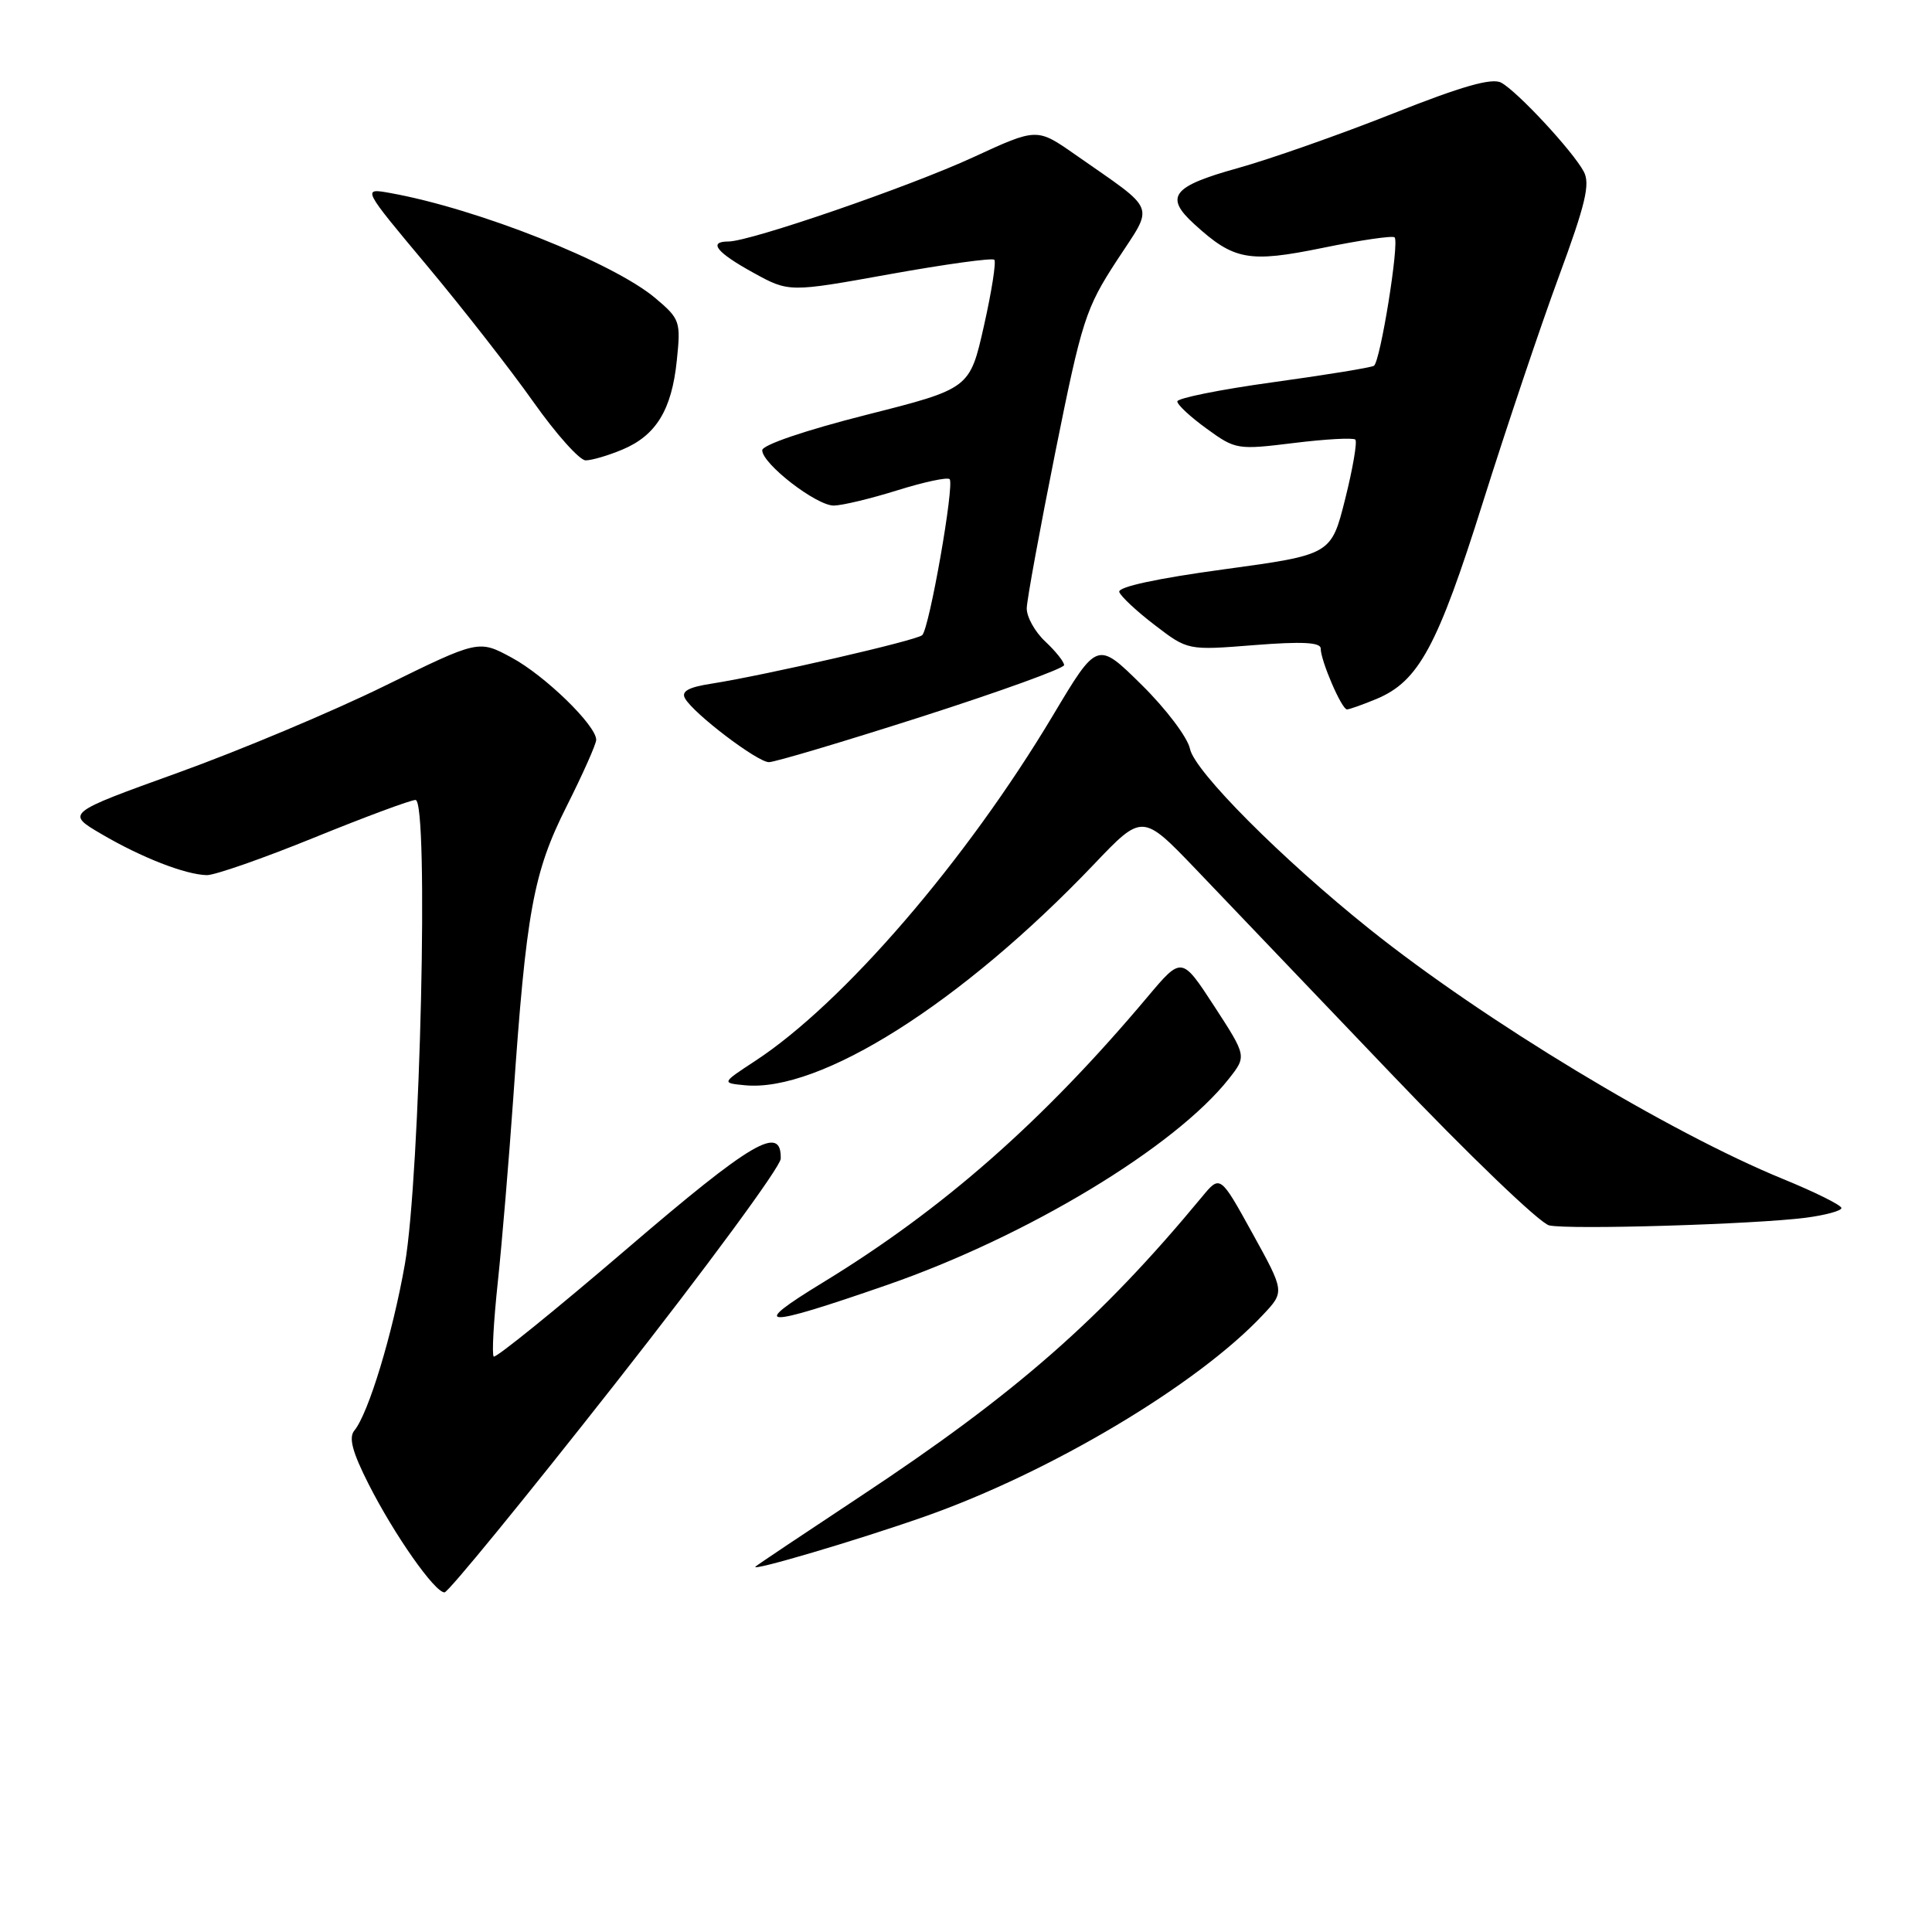 <?xml version="1.0" encoding="UTF-8" standalone="no"?>
<!DOCTYPE svg PUBLIC "-//W3C//DTD SVG 1.1//EN" "http://www.w3.org/Graphics/SVG/1.1/DTD/svg11.dtd" >
<svg xmlns="http://www.w3.org/2000/svg" xmlns:xlink="http://www.w3.org/1999/xlink" version="1.1" viewBox="0 0 256 256">
 <g >
 <path fill="currentColor"
d=" M 81.59 183.25 C 93.58 167.99 103.42 154.62 103.45 153.54 C 103.57 148.95 99.69 151.22 82.99 165.54 C 73.57 173.61 65.67 180.00 65.42 179.75 C 65.16 179.50 65.41 175.06 65.96 169.90 C 66.51 164.73 67.43 153.75 68.01 145.50 C 69.72 120.77 70.66 115.63 75.07 106.86 C 77.23 102.56 79.00 98.59 79.00 98.03 C 79.00 96.12 72.20 89.51 67.80 87.14 C 63.42 84.77 63.42 84.77 50.96 90.89 C 44.11 94.26 31.80 99.43 23.61 102.38 C 8.72 107.75 8.72 107.75 13.45 110.52 C 18.77 113.64 24.55 115.89 27.40 115.96 C 28.45 115.98 34.84 113.75 41.60 111.00 C 48.36 108.25 54.42 106.00 55.06 106.00 C 56.84 106.00 55.69 155.81 53.65 167.50 C 52.02 176.76 48.82 187.30 46.95 189.56 C 46.18 190.49 46.69 192.41 48.85 196.67 C 52.26 203.39 57.60 211.00 58.90 211.00 C 59.39 211.00 69.60 198.51 81.59 183.25 Z  M 122.50 200.96 C 139.19 195.10 158.72 183.45 167.36 174.21 C 170.23 171.16 170.23 171.16 165.95 163.41 C 161.68 155.67 161.68 155.67 159.27 158.59 C 145.87 174.78 134.60 184.66 114.00 198.28 C 106.58 203.19 100.32 207.37 100.11 207.58 C 99.35 208.30 113.60 204.09 122.50 200.96 Z  M 117.50 170.28 C 136.09 163.84 155.70 152.00 162.85 142.92 C 165.19 139.94 165.19 139.94 160.89 133.32 C 156.58 126.71 156.58 126.71 152.04 132.11 C 138.19 148.58 124.94 160.24 109.00 169.96 C 99.15 175.97 100.89 176.04 117.50 170.28 Z  M 239.25 161.36 C 241.86 161.02 244.00 160.44 244.00 160.07 C 244.00 159.70 240.51 157.96 236.25 156.22 C 221.07 150.00 196.59 135.20 181.50 123.13 C 169.87 113.83 158.29 102.21 157.68 99.23 C 157.37 97.72 154.50 93.92 151.26 90.73 C 145.40 84.95 145.40 84.95 139.56 94.73 C 128.05 114.01 111.74 132.94 100.05 140.59 C 95.61 143.50 95.61 143.50 98.68 143.80 C 108.64 144.79 127.42 132.91 144.94 114.54 C 151.37 107.79 151.37 107.79 158.44 115.16 C 162.32 119.22 173.95 131.39 184.27 142.20 C 194.59 153.02 204.04 162.09 205.27 162.37 C 207.92 162.97 232.47 162.23 239.25 161.36 Z  M 122.13 94.96 C 132.51 91.63 141.00 88.56 141.00 88.13 C 141.00 87.70 139.88 86.29 138.50 85.00 C 137.12 83.71 136.02 81.72 136.05 80.58 C 136.08 79.43 137.79 70.12 139.84 59.89 C 143.35 42.42 143.86 40.86 147.98 34.53 C 152.97 26.88 153.48 28.19 142.45 20.47 C 137.40 16.94 137.40 16.94 128.95 20.84 C 120.52 24.73 99.40 32.00 96.52 32.00 C 93.79 32.00 94.94 33.45 99.79 36.12 C 104.54 38.74 104.54 38.74 117.90 36.33 C 125.25 35.01 131.48 34.15 131.75 34.42 C 132.02 34.69 131.40 38.64 130.37 43.21 C 128.50 51.50 128.50 51.50 114.75 54.98 C 106.71 57.02 101.00 58.96 101.00 59.66 C 101.00 61.46 108.17 67.00 110.48 66.99 C 111.59 66.98 115.38 66.07 118.90 64.97 C 122.42 63.87 125.54 63.20 125.83 63.49 C 126.50 64.17 123.15 83.26 122.20 84.16 C 121.47 84.86 101.53 89.44 94.27 90.59 C 91.21 91.06 90.24 91.61 90.77 92.54 C 91.91 94.57 100.35 100.98 101.88 100.99 C 102.64 101.00 111.76 98.28 122.13 94.96 Z  M 182.40 92.61 C 187.99 90.27 190.48 85.67 196.51 66.50 C 199.63 56.60 204.15 43.16 206.56 36.63 C 210.09 27.06 210.73 24.37 209.86 22.74 C 208.40 20.01 201.05 12.10 198.91 10.95 C 197.67 10.29 193.71 11.42 184.56 15.05 C 177.60 17.81 168.34 21.07 163.97 22.29 C 155.32 24.69 154.26 26.07 158.25 29.70 C 163.49 34.49 165.47 34.85 175.29 32.84 C 180.25 31.82 184.53 31.20 184.79 31.45 C 185.45 32.12 182.90 47.94 182.05 48.47 C 181.66 48.71 175.64 49.69 168.67 50.65 C 161.70 51.61 156.00 52.76 156.00 53.19 C 156.00 53.63 157.75 55.26 159.90 56.81 C 163.71 59.58 163.96 59.62 171.44 58.70 C 175.65 58.18 179.31 57.98 179.59 58.25 C 179.86 58.53 179.26 62.07 178.24 66.13 C 176.39 73.50 176.39 73.50 162.17 75.44 C 153.33 76.64 148.09 77.77 148.31 78.44 C 148.50 79.02 150.62 81.00 153.03 82.84 C 157.39 86.18 157.39 86.18 166.20 85.48 C 172.52 84.98 175.00 85.11 175.00 85.93 C 175.00 87.55 177.78 94.00 178.48 94.00 C 178.80 94.00 180.57 93.37 182.40 92.61 Z  M 82.45 59.58 C 86.93 57.71 89.01 54.32 89.68 47.77 C 90.22 42.60 90.11 42.27 86.87 39.53 C 81.29 34.80 63.28 27.65 51.73 25.58 C 47.96 24.90 47.96 24.90 56.58 35.20 C 61.32 40.87 67.66 48.99 70.67 53.25 C 73.68 57.51 76.80 61.00 77.60 61.00 C 78.41 61.00 80.59 60.36 82.45 59.58 Z "/>
</g>
</svg>